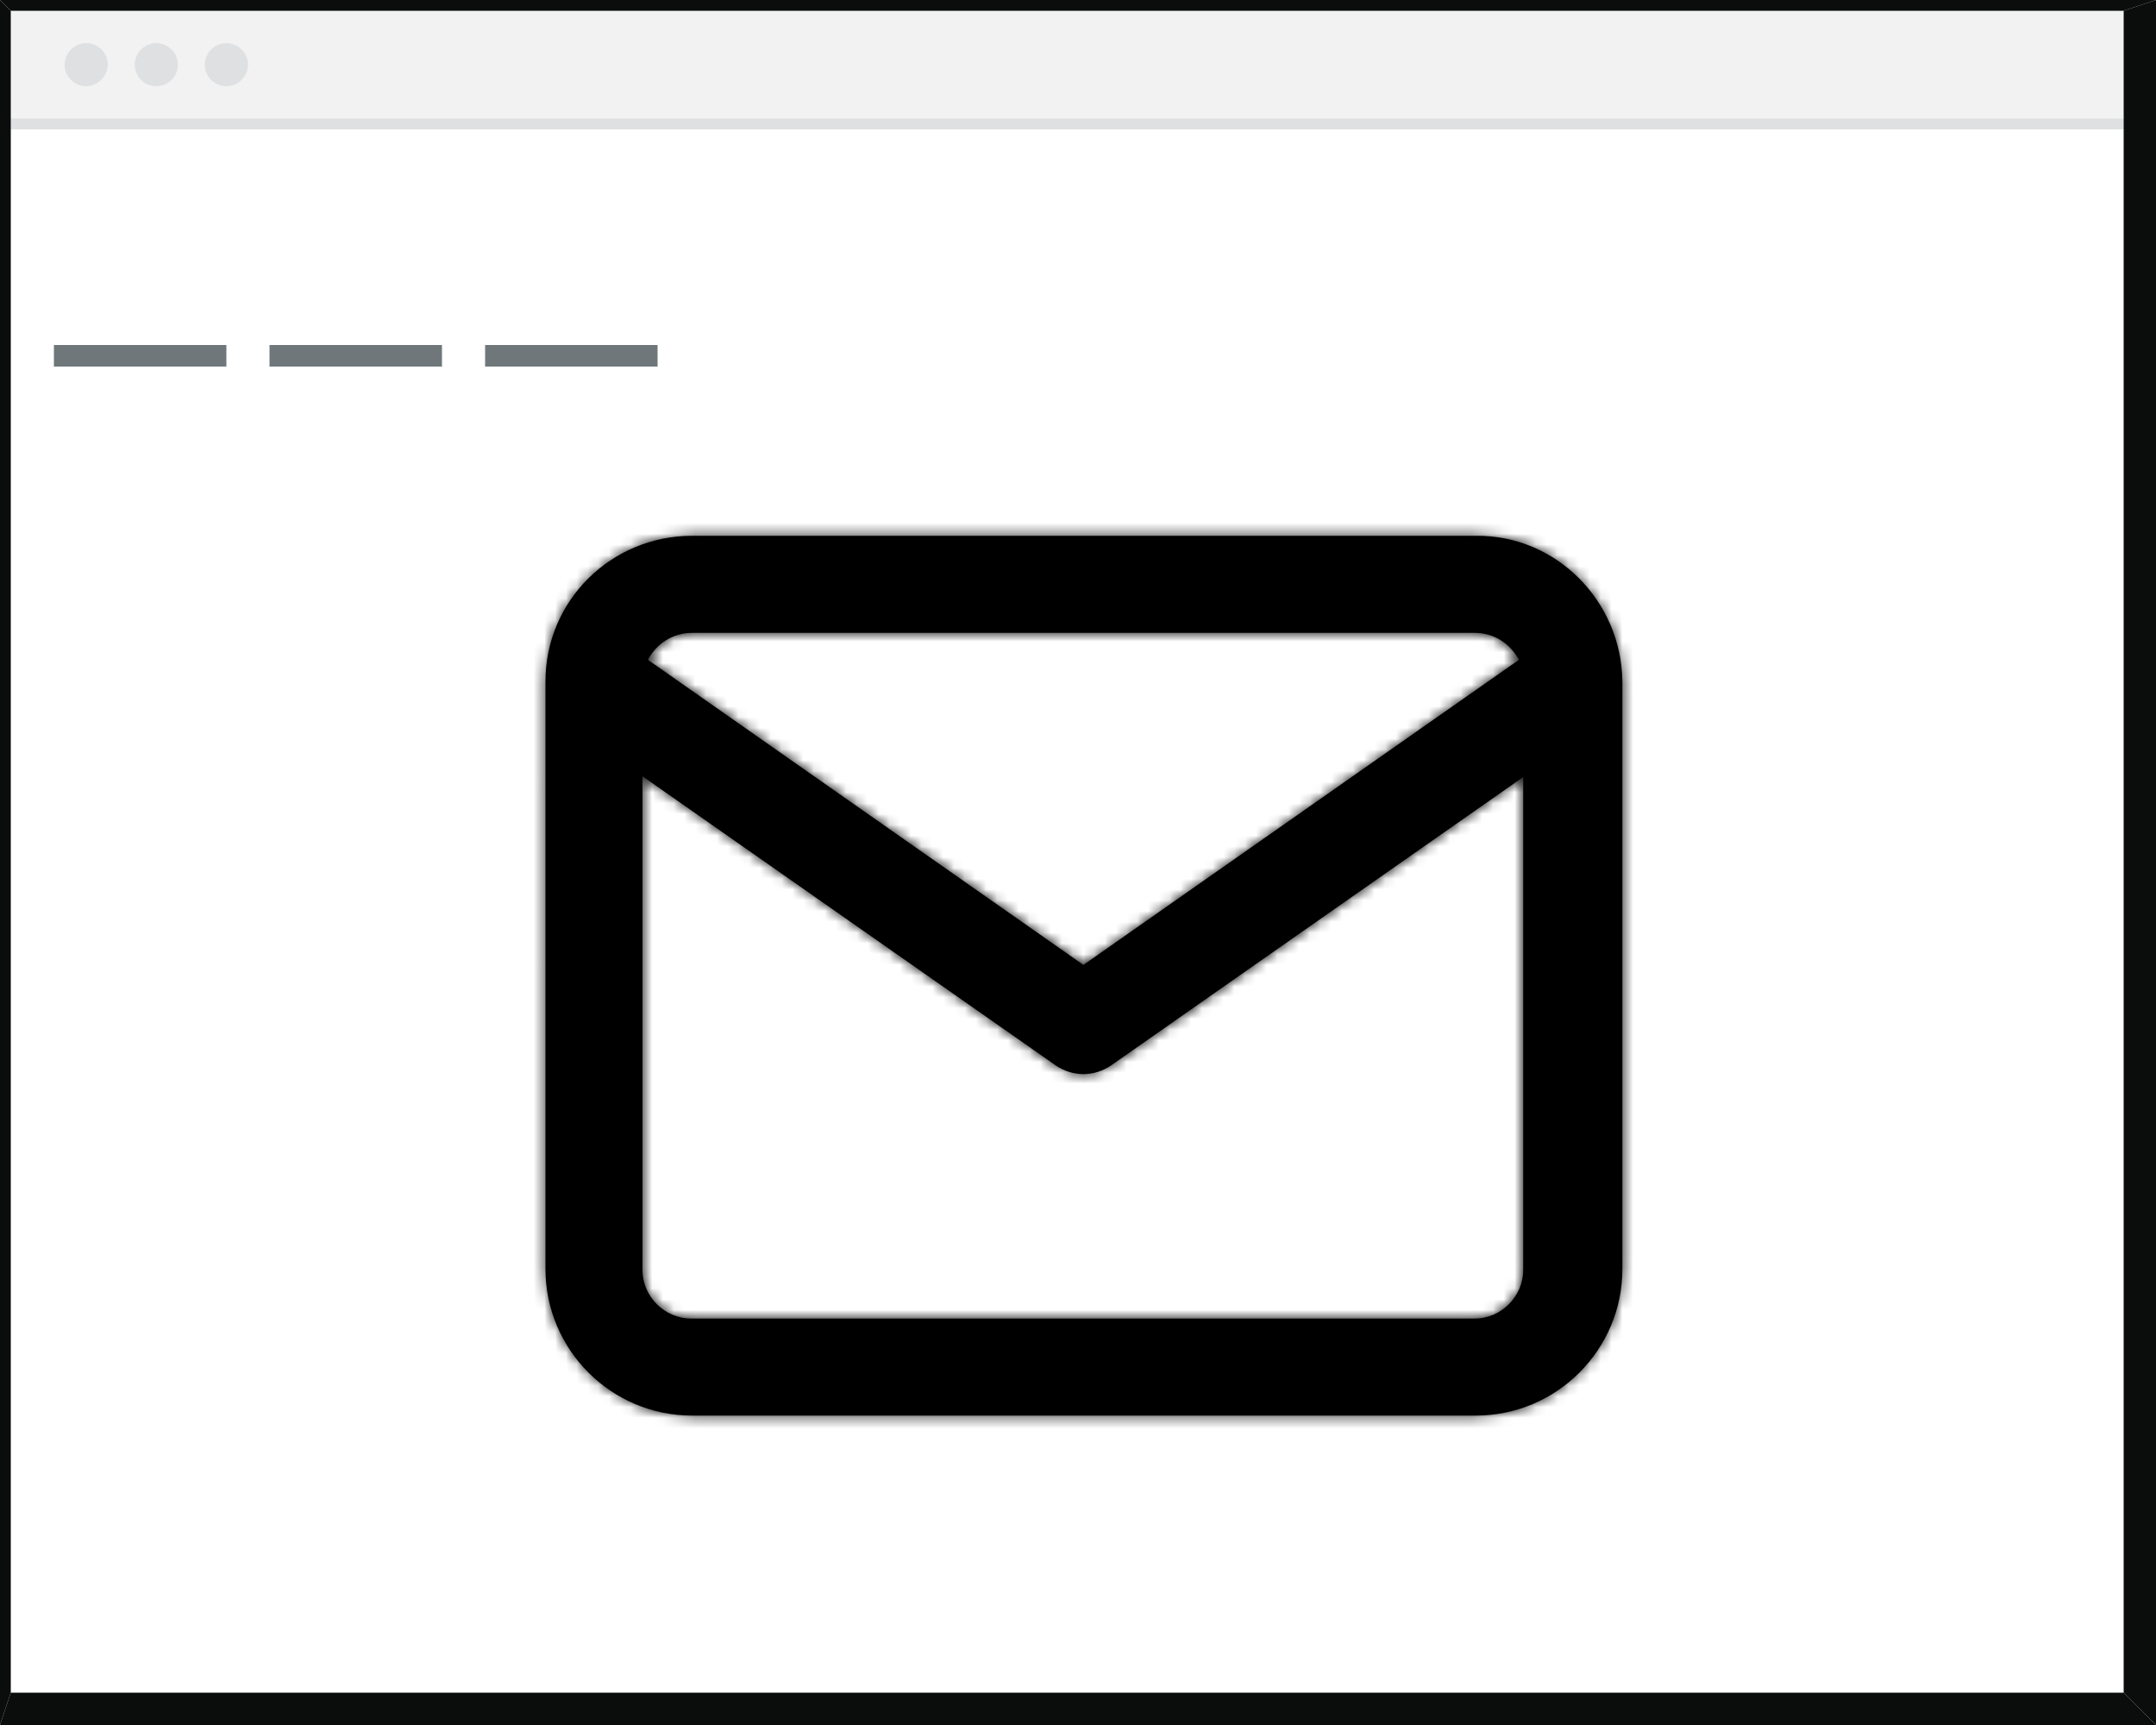 <?xml version="1.0" encoding="utf-8"?>
<!-- Generator: Adobe Illustrator 22.1.0, SVG Export Plug-In . SVG Version: 6.00 Build 0)  -->
<svg version="1.1" id="Layer_1" xmlns="http://www.w3.org/2000/svg" xmlns:xlink="http://www.w3.org/1999/xlink" x="0px" y="0px"
	 viewBox="0 0 200 160" style="enable-background:new 0 0 200 160;" xml:space="preserve">
<style type="text/css">
	.st0{fill:#FFFFFF;}
	.st1{fill:#F2F2F2;}
	.st2{fill:#DEE0E2;}
	.st3{fill:#0B0C0C;}
	.st4{fill:#6F777B;}
	.st5{filter:url(#Adobe_OpacityMaskFilter);}
	.st6{mask:url(#mask-3_1_);}
</style>
<title>Screen/Email</title>
<desc>Created with Sketch.</desc>
<g id="Screen_x2F_Email">
	<g id="Start-page">
		<g id="_x5F_Canvas_x2F_Browser">
			<rect id="BG" x="1" y="1" class="st0" width="196" height="156"/>
			<rect id="Top-Bar" x="1" y="1" class="st1" width="196" height="11"/>
			<rect id="Divider" x="1" y="11" class="st2" width="196" height="1"/>
			<path id="Combined-Shape" class="st2" d="M8,8C6.9,8,6,7.1,6,6s0.9-2,2-2s2,0.9,2,2S9,8,8,8z M14.5,8c-1.1,0-2-0.9-2-2s0.9-2,2-2
				s2,0.9,2,2S15.6,8,14.5,8z M21,8c-1.1,0-2-0.9-2-2s0.9-2,2-2s2,0.9,2,2S22.1,8,21,8z"/>
			<polygon id="BG_Border_Top_2B99C93C-C2D2-47D8-92D7-E97EC61A7761" class="st3" points="0,0 200,0 197,1 1,1 			"/>
			<polygon id="BG_Border_Right_2B99C93C-C2D2-47D8-92D7-E97EC61A7761" class="st3" points="200,0 200,160 197,157 197,1 			"/>
			<polygon id="BG_Border_Bottom_2B99C93C-C2D2-47D8-92D7-E97EC61A7761" class="st3" points="200,160 0,160 1,157 197,157 			"/>
			<polygon id="BG_Border_Left_2B99C93C-C2D2-47D8-92D7-E97EC61A7761" class="st3" points="0,160 0,0 1,1 1,157 			"/>
		</g>
		<g id="Object_x2F_Breadcrumb" transform="translate(5, 32)">
			<g id="Fill_x2F__x24_secondary-text-colour" transform="translate(40, 0)">
				<rect id="Rectangle" y="0" class="st4" width="16" height="2"/>
			</g>
			<g id="Fill_x2F__x24_secondary-text-colour_1_" transform="translate(20, 0)">
				<rect id="Rectangle_1_" y="0" class="st4" width="16" height="2"/>
			</g>
			<g id="Fill_x2F__x24_secondary-text-colour_2_">
				<rect id="Rectangle_2_" y="0" class="st4" width="16" height="2"/>
			</g>
		</g>
	</g>
	<g id="mail" transform="translate(46, 36)">
		<g id="Combined-Shape_1_">
			<path id="path-2_1_" d="M104.5,27.2c0,0,0,0.1,0,0.1v54.4c0,7.5-6.1,13.6-13.6,13.6H18.2c-7.5,0-13.6-6.1-13.6-13.6V27.3
				c0,0,0-0.1,0-0.1c0-7.5,6.1-13.5,13.6-13.5h72.7C98.3,13.6,104.4,19.7,104.5,27.2z M94.9,25.2c-0.8-1.5-2.3-2.5-4.1-2.5H18.2
				c-1.8,0-3.3,1-4.1,2.5l40.4,28.3L94.9,25.2z M95.4,36L57.1,62.8c-1.6,1.1-3.6,1.1-5.2,0L13.6,36v45.8c0,2.5,2.1,4.5,4.5,4.5h72.7
				c2.5,0,4.5-2.1,4.5-4.5V36z"/>
		</g>
		<defs>
			<filter id="Adobe_OpacityMaskFilter" filterUnits="userSpaceOnUse" x="0" y="0" width="109" height="109">
				<feColorMatrix  type="matrix" values="1 0 0 0 0  0 1 0 0 0  0 0 1 0 0  0 0 0 1 0"/>
			</filter>
		</defs>
		<mask maskUnits="userSpaceOnUse" x="0" y="0" width="109" height="109" id="mask-3_1_">
			<g class="st5">
				<path id="path-2_2_" class="st0" d="M104.5,27.2c0,0,0,0.1,0,0.1v54.4c0,7.5-6.1,13.6-13.6,13.6H18.2c-7.5,0-13.6-6.1-13.6-13.6
					V27.3c0,0,0-0.1,0-0.1c0-7.5,6.1-13.5,13.6-13.5h72.7C98.3,13.6,104.4,19.7,104.5,27.2z M94.9,25.2c-0.8-1.5-2.3-2.5-4.1-2.5
					H18.2c-1.8,0-3.3,1-4.1,2.5l40.4,28.3L94.9,25.2z M95.4,36L57.1,62.8c-1.6,1.1-3.6,1.1-5.2,0L13.6,36v45.8
					c0,2.5,2.1,4.5,4.5,4.5h72.7c2.5,0,4.5-2.1,4.5-4.5V36z"/>
			</g>
		</mask>
		<g id="COLOR_x2F_-black" class="st6">
			<rect id="Rectangle_4_" y="0" width="109" height="109"/>
		</g>
	</g>
</g>
</svg>
